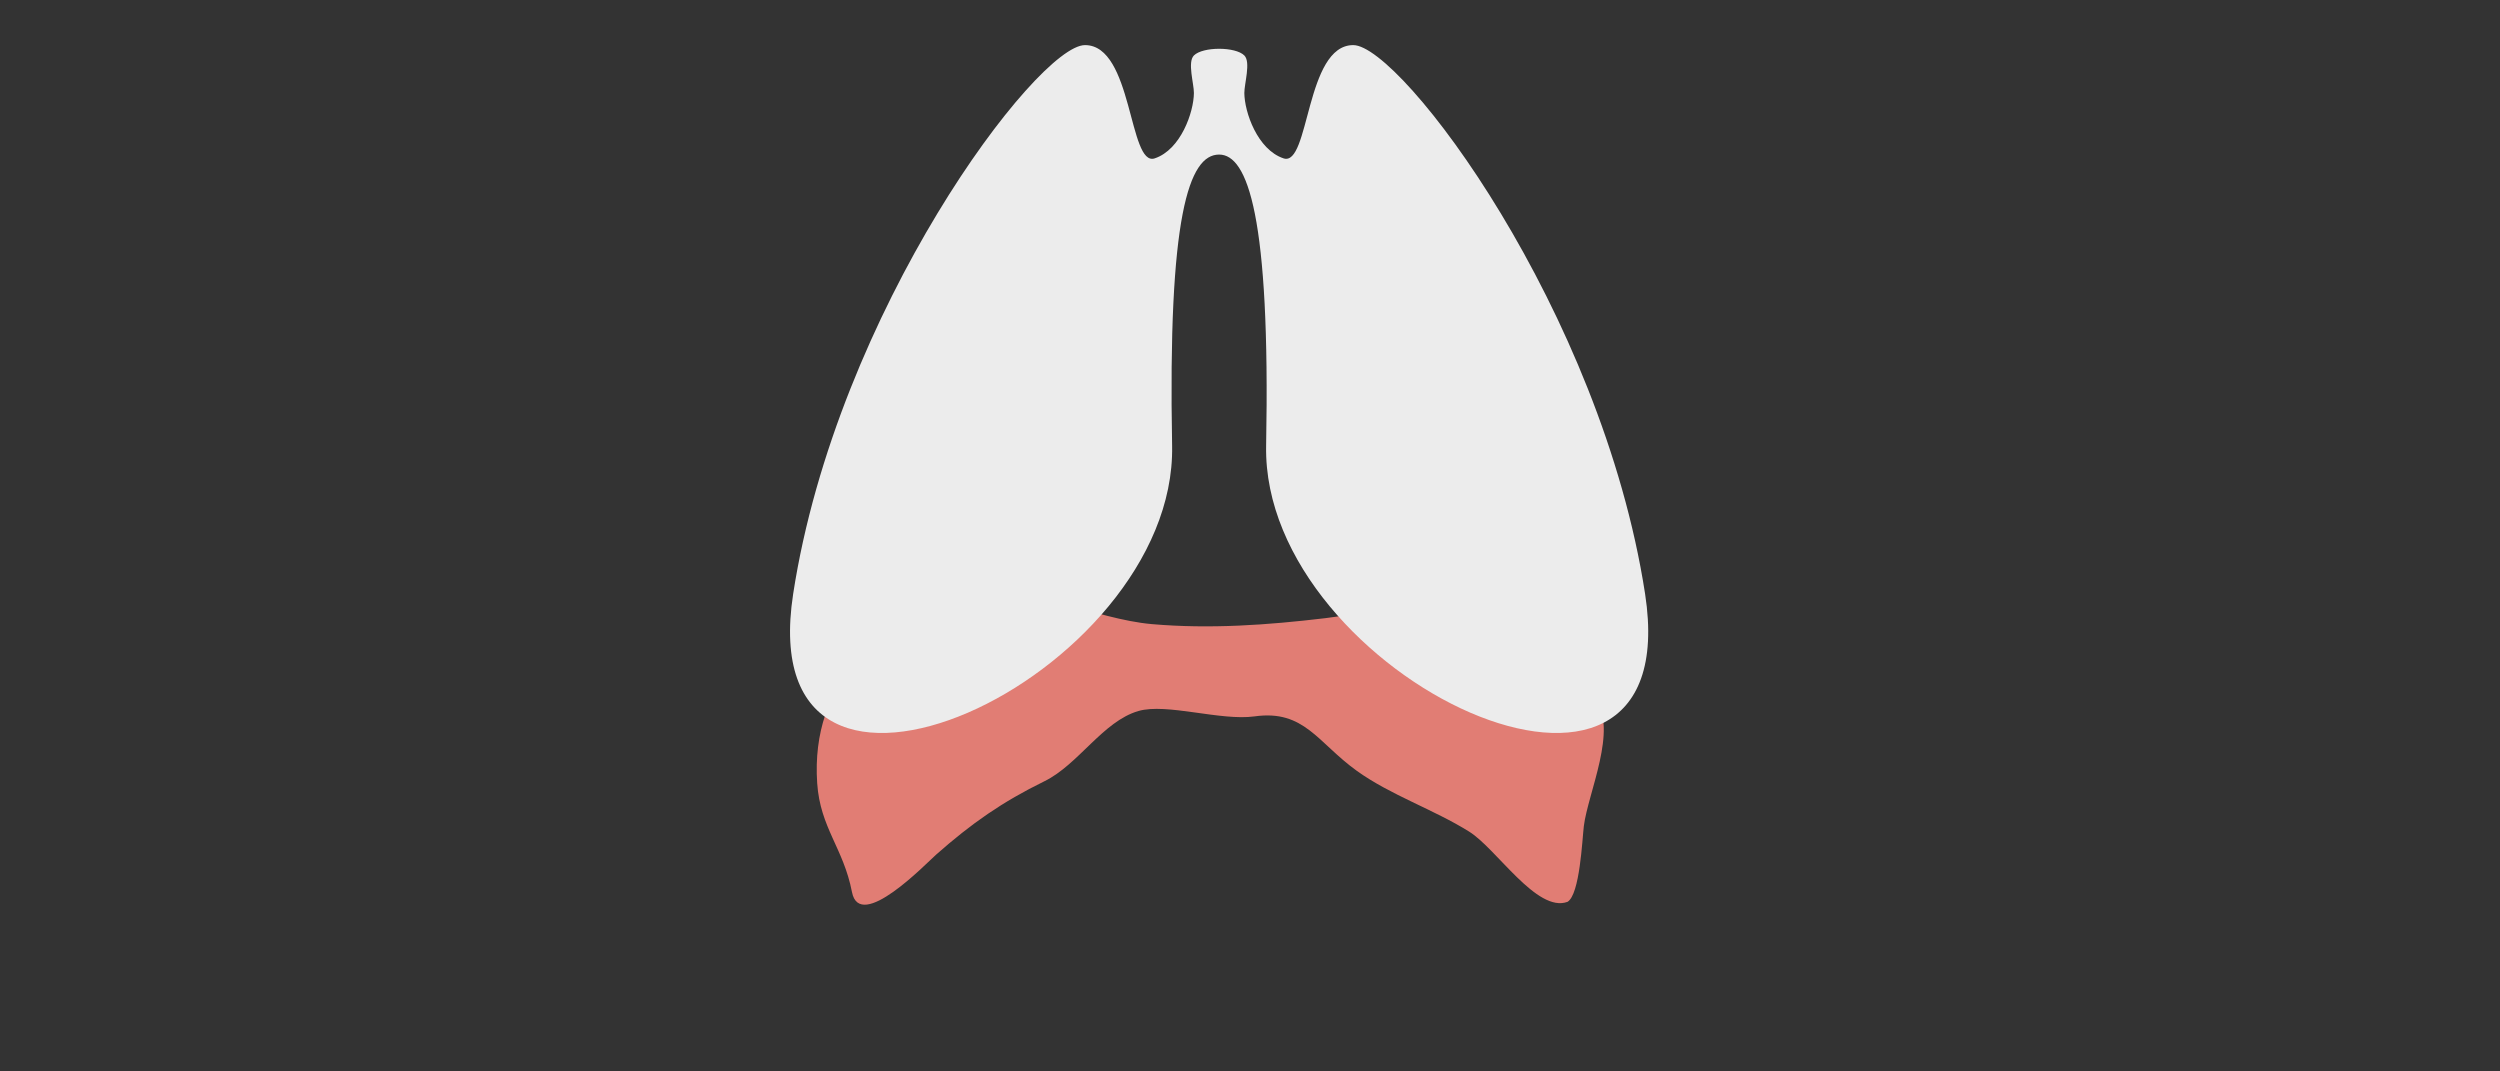 <?xml version="1.0" encoding="utf-8"?>
<!-- Generator: Adobe Illustrator 16.0.3, SVG Export Plug-In . SVG Version: 6.00 Build 0)  -->
<!DOCTYPE svg PUBLIC "-//W3C//DTD SVG 1.1//EN" "http://www.w3.org/Graphics/SVG/1.1/DTD/svg11.dtd">
<svg version="1.1" id="Layer_1" xmlns="http://www.w3.org/2000/svg" xmlns:xlink="http://www.w3.org/1999/xlink" x="0px" y="0px"
	 width="350px" height="150px" viewBox="-150 -50 350 150" enable-background="new -150 -50 350 150" xml:space="preserve">
<rect x="-150" y="-50" width="350" height="150" fill="#333333" stroke="none"/>
<path fill="#E17D74" d="M73.314,47.979c-4.496-5.496-7.386-9.818-14.047-12.328c-8.298-3.125-15.151-0.131-23.75,0.895
	c-8.066,0.963-16.131,1.535-24.24,0.832c-8.097-0.705-16.975-5.58-25.035-3.727c-13.248,3.047-22.788,11.816-21.835,25.998
	c0.42,6.26,3.682,9.081,4.869,15.238c1.096,5.676,10.368-3.987,11.777-5.233c4.961-4.385,9.265-7.389,15.166-10.279
	c4.762-2.333,8.181-8.385,13.154-9.832c3.944-1.147,11.532,1.412,16.274,0.75c6.958-0.974,8.827,3.68,14.298,7.618
	c4.736,3.409,10.758,5.401,15.743,8.52c3.848,2.403,9.471,11.401,13.763,9.829c1.735-1.024,2.06-8.747,2.287-10.61
	C72.294,61.096,76.58,51.97,73.314,47.979C69.34,43.121,77.292,52.84,73.314,47.979z"/>
<path fill="#ECECEC" d="M80.314,33.152C74.212-6.485,46.16-43.685,39.453-43.685s-6.099,17.076-9.756,15.856
	c-3.657-1.219-5.468-6.479-5.489-9.145c-0.01-1.316,0.93-4.331,0-5.26c-1.249-1.249-5.812-1.248-7.061,0
	c-0.93,0.93,0.01,3.944,0,5.26c-0.021,2.666-1.83,7.926-5.488,9.145c-3.657,1.222-3.049-15.856-9.757-15.856
	c-6.711,0-34.757,37.199-40.86,76.837c-6.098,39.644,53.667,11.592,53.054-20.733c-0.606-32.17,2.334-40.78,6.582-40.78
	c3.987,0,7.184,8.61,6.58,40.78C26.647,44.744,86.41,72.796,80.314,33.152z"/>
</svg>
